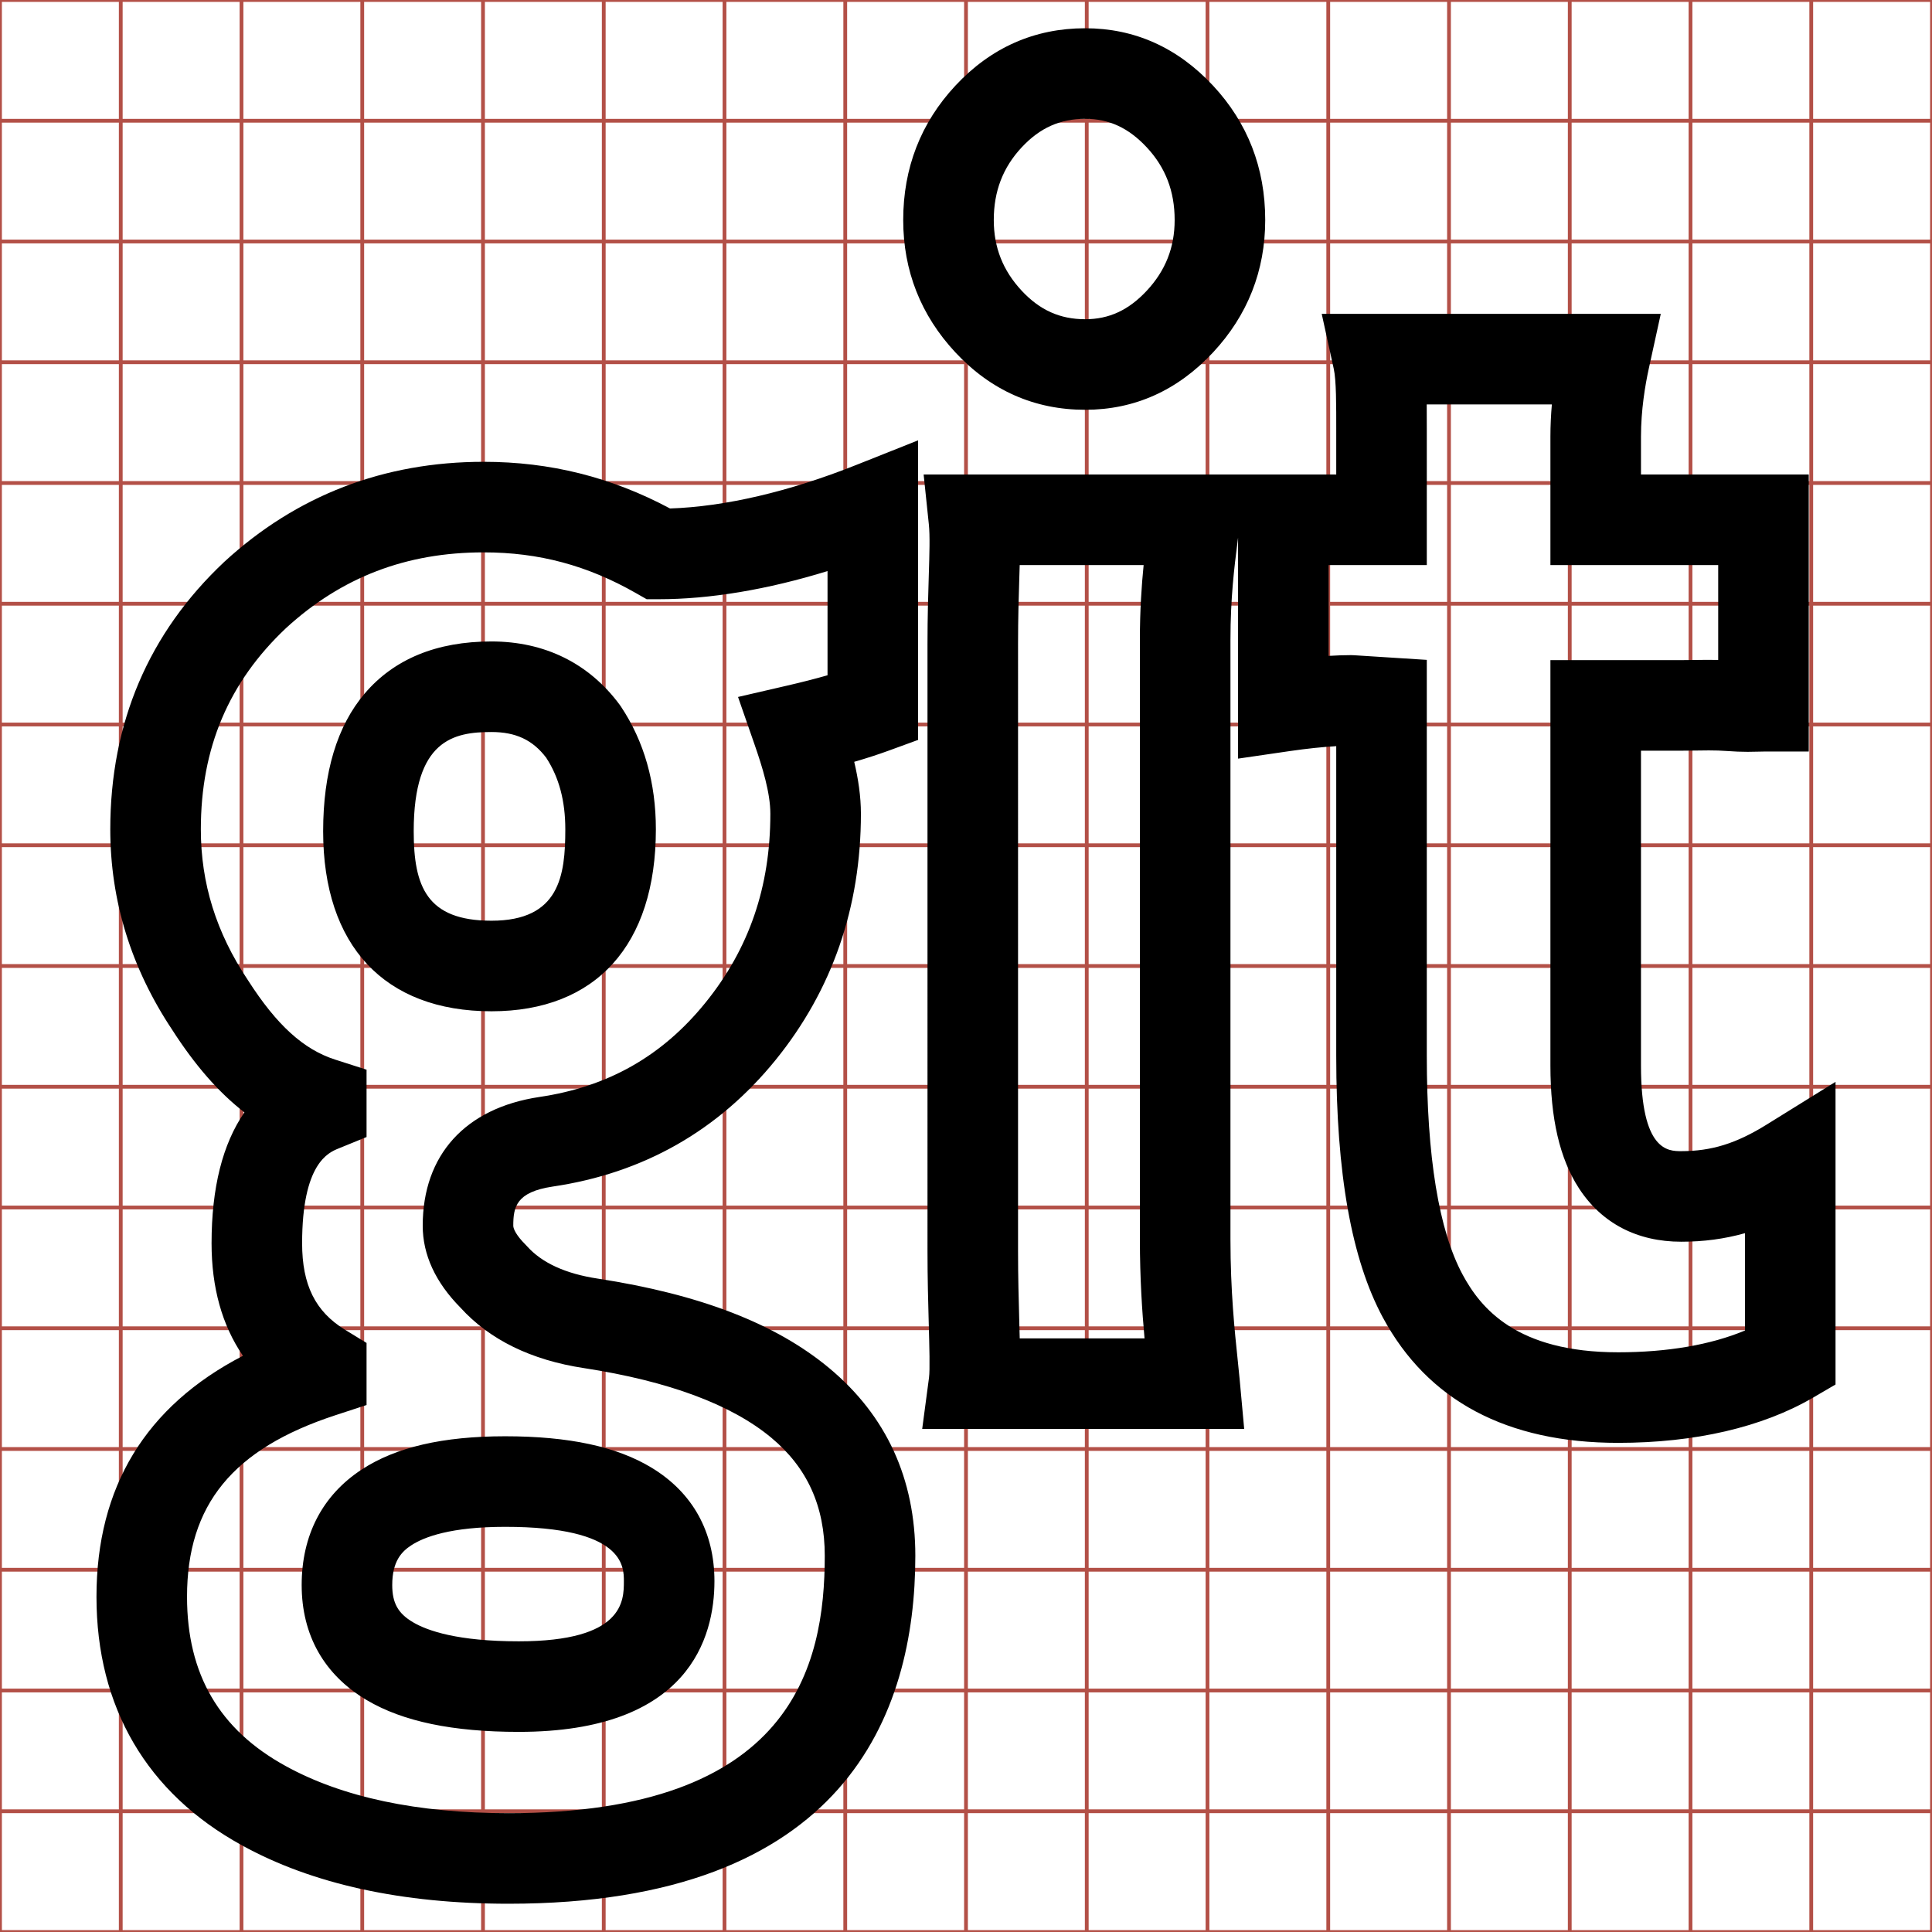 <?xml version="1.0" encoding="utf-8"?>
<!-- Generator: Adobe Illustrator 16.0.0, SVG Export Plug-In . SVG Version: 6.00 Build 0)  -->
<!DOCTYPE svg PUBLIC "-//W3C//DTD SVG 1.1//EN" "http://www.w3.org/Graphics/SVG/1.1/DTD/svg11.dtd">
<svg version="1.1" id="Layer_1" xmlns="http://www.w3.org/2000/svg" xmlns:xlink="http://www.w3.org/1999/xlink" x="0px" y="0px"
	 width="512px" height="512px" viewBox="0 0 512 512" enable-background="new 0 0 512 512" xml:space="preserve">
<g id="svgGrid">
	<line fill="none" stroke="#B35047" x1="32" y1="0" x2="32" y2="512"/>
	<line fill="none" stroke="#B35047" x1="64" y1="0" x2="64" y2="512"/>
	<line fill="none" stroke="#B35047" x1="96" y1="0" x2="96" y2="512"/>
	<line fill="none" stroke="#B35047" x1="128" y1="0" x2="128" y2="512"/>
	<line fill="none" stroke="#B35047" x1="160" y1="0" x2="160" y2="512"/>
	<line fill="none" stroke="#B35047" x1="192" y1="0" x2="192" y2="512"/>
	<line fill="none" stroke="#B35047" x1="224" y1="0" x2="224" y2="512"/>
	<line fill="none" stroke="#B35047" x1="256" y1="0" x2="256" y2="512"/>
	<line fill="none" stroke="#B35047" x1="288" y1="0" x2="288" y2="512"/>
	<line fill="none" stroke="#B35047" x1="320" y1="0" x2="320" y2="512"/>
	<line fill="none" stroke="#B35047" x1="352" y1="0" x2="352" y2="512"/>
	<line fill="none" stroke="#B35047" x1="384" y1="0" x2="384" y2="512"/>
	<line fill="none" stroke="#B35047" x1="416" y1="0" x2="416" y2="512"/>
	<line fill="none" stroke="#B35047" x1="448" y1="0" x2="448" y2="512"/>
	<line fill="none" stroke="#B35047" x1="480" y1="0" x2="480" y2="512"/>
	<line fill="none" stroke="#B35047" x1="0" y1="32" x2="512" y2="32"/>
	<line fill="none" stroke="#B35047" x1="0" y1="64" x2="512" y2="64"/>
	<line fill="none" stroke="#B35047" x1="0" y1="96" x2="512" y2="96"/>
	<line fill="none" stroke="#B35047" x1="0" y1="128" x2="512" y2="128"/>
	<line fill="none" stroke="#B35047" x1="0" y1="160" x2="512" y2="160"/>
	<line fill="none" stroke="#B35047" x1="0" y1="192" x2="512" y2="192"/>
	<line fill="none" stroke="#B35047" x1="0" y1="224" x2="512" y2="224"/>
	<line fill="none" stroke="#B35047" x1="0" y1="256" x2="512" y2="256"/>
	<line fill="none" stroke="#B35047" x1="0" y1="288" x2="512" y2="288"/>
	<line fill="none" stroke="#B35047" x1="0" y1="320" x2="512" y2="320"/>
	<line fill="none" stroke="#B35047" x1="0" y1="352" x2="512" y2="352"/>
	<line fill="none" stroke="#B35047" x1="0" y1="384" x2="512" y2="384"/>
	<line fill="none" stroke="#B35047" x1="0" y1="416" x2="512" y2="416"/>
	<line fill="none" stroke="#B35047" x1="0" y1="448" x2="512" y2="448"/>
	<line fill="none" stroke="#B35047" x1="0" y1="480" x2="512" y2="480"/>
	<rect fill="none" stroke="#B35047" width="512" height="512"/>
</g>
<path d="M134.764,504.51c-28.247,0-52.008-5.203-70.624-15.466c-25.227-13.829-38.573-36.616-38.573-65.886
	c0-29.088,13.04-50.503,38.814-63.858c-5.528-8.096-8.315-18.062-8.315-29.812c0-14.718,2.917-26.314,8.703-34.696
	c-6.831-5.288-13.106-12.492-19.133-21.877c-10.889-16.366-16.411-34.247-16.411-53.144c0-28.16,10.15-51.994,30.17-70.838
	l0.108-0.101c19.113-17.551,42.216-26.45,68.669-26.45c17.615,0,33.805,4.05,49.388,12.368c14.557-0.484,31.526-4.441,49.308-11.517
	l16.437-6.541v79.389l-7.886,2.878c-2.75,1.003-5.751,1.977-9.042,2.93c1.06,4.482,1.774,9.131,1.774,13.746
	c0,24.795-7.604,46.75-22.599,65.257c-15.183,18.727-35.057,30.016-59.073,33.557c-9.682,1.452-10.454,5.388-10.454,10.382
	c0,0.854,0.841,2.607,3.203,4.969l0.459,0.485c3.931,4.395,10.226,7.273,18.709,8.556c27.144,4.177,47.208,11.938,61.372,23.733
	c15.131,12.601,22.804,29.328,22.804,49.716C242.572,454.359,223.868,504.51,134.764,504.51z M75.792,166.459
	c-15.186,14.319-22.567,31.758-22.567,53.312c0,14.309,4.069,27.367,12.439,39.921l0.118,0.181
	c7.559,11.79,14.661,18.244,23.026,20.93l8.333,2.674v17.851l-7.465,3.047c-2.628,1.072-9.611,3.923-9.611,25.114
	c0,11.022,3.5,18.083,11.347,22.893l5.729,3.512v16.452l-8.264,2.707c-27.188,8.906-39.312,23.743-39.312,48.106
	c0,20.542,8.549,35.214,26.135,44.854c15.051,8.297,34.914,12.497,59.062,12.497c75.121,0,83.808-38.935,83.808-68.221
	c0-13.108-4.632-23.338-14.162-31.273c-10.568-8.801-27.267-15.009-49.632-18.45c-13.984-2.113-25.011-7.507-32.753-16.03
	c-6.636-6.725-10-14.025-10-21.705c0-18.736,11.271-31.173,30.923-34.121c18.158-2.677,32.527-10.83,43.959-24.93
	c11.603-14.319,17.244-30.722,17.244-50.145c0-5.54-2.113-12.366-4.179-18.312l-4.386-12.621l13.018-3.01
	c3.958-0.915,7.509-1.824,10.701-2.74v-27.612c-15.922,4.905-31.153,7.461-44.745,7.461h-3.186l-2.767-1.58
	c-12.944-7.395-25.793-10.838-40.435-10.838C107.663,146.382,90.529,152.949,75.792,166.459z M137.487,458.965
	c-17.529,0-30.698-2.747-40.26-8.397c-11.305-6.681-17.28-17.231-17.28-30.512c-0.001-13.218,5.5-23.805,15.907-30.614
	c9.065-5.932,21.499-8.815,38.011-8.815c16.887,0,29.589,2.729,38.832,8.341c10.885,6.609,16.638,17.002,16.638,30.054
	C189.335,433.938,182.6,458.965,137.487,458.965z M133.865,404.626c-14.369,0-21.455,2.663-24.87,4.897
	c-2.497,1.634-5.049,4.163-5.048,10.531c0,4.755,1.539,7.517,5.49,9.851c3.906,2.309,11.943,5.06,28.05,5.06
	c27.848,0,27.848-10.769,27.848-15.944C165.335,415.084,165.335,404.626,133.865,404.626z M428.833,382.372
	c-29.508,0-50.49-11.177-62.363-33.221c-8.313-15.445-12.354-38.127-12.354-69.345V197.74c-3.569,0.204-7.849,0.654-12.284,1.301
	l-13.732,2.003v-58.562c-0.063,0.505-0.129,1.026-0.197,1.562c-0.769,6.072-1.822,14.387-1.82,25.528v158.882
	c0,13.644,1.118,24.316,1.935,32.108c0.196,1.874,0.372,3.552,0.507,5.026l1.198,13.094h-85.333l1.805-13.581
	c0.271-2.037,0.1-8.218-0.065-14.194c-0.157-5.688-0.335-12.136-0.335-19.347V170.605c0-7.14,0.188-13.183,0.34-18.038
	c0.185-5.924,0.331-10.603,0.021-13.577l-1.383-13.246l109.345,0l0.001-11.285c0.007-7.323,0.012-13.648-0.66-16.718l-3.191-14.567
	h89.856l-3.188,14.565c-0.939,4.291-2.059,10.899-2.059,18.01v9.996h44.465v73.423h-12c-0.528,0-1.027,0.016-1.551,0.03
	c-0.804,0.022-1.647,0.045-2.634,0.045c-1.771,0-3.553-0.071-5.608-0.224c-1.441-0.105-2.938-0.155-4.696-0.155
	c-1.105,0-2.184,0.018-3.264,0.036c-1.213,0.02-2.428,0.039-3.679,0.039h-11.033v83.454c0,22.676,7.208,22.676,10.672,22.676
	c8.012,0,14.548-2.027,22.56-6.996l18.325-11.367v80.204l-5.949,3.474C467.05,378.227,449.189,382.372,428.833,382.372z
	 M358.021,173.616l0.765,0.024l19.331,1.233v104.933c0,26.771,3.191,46.273,9.484,57.967c4.763,8.841,14.22,20.599,41.232,20.599
	c13.062,0,24.524-1.981,33.6-5.771v-25.797c-5.44,1.537-10.978,2.264-16.885,2.264c-11.693,0-21.058-4.881-27.081-14.114
	c-5.107-7.831-7.591-18.482-7.591-32.562V174.938h35.033c1.119,0,2.206-0.018,3.291-0.036c2.055-0.033,4.202-0.056,6.141-0.01
	v-25.148h-44.465v-33.996c0-2.966,0.146-5.849,0.384-8.575h-33.163c0.025,2.252,0.023,4.678,0.021,7.306l-0.001,35.265H352.1v24.074
	C354.238,173.685,356.229,173.616,358.021,173.616z M270.237,354.682h33.078c-0.639-7.076-1.233-15.927-1.233-26.229v-158.88
	c-0.002-7.873,0.448-14.403,0.993-19.829h-32.846c-0.032,1.146-0.069,2.335-0.108,3.572c-0.153,4.933-0.328,10.524-0.328,17.289
	V331.56c0,6.88,0.173,13.15,0.326,18.684C270.163,351.819,270.203,353.296,270.237,354.682z M130.243,268
	c-28.348,0-44.606-17.39-44.606-47.711c0-15.635,3.706-27.915,11.015-36.5c7.794-9.155,19.096-13.797,33.591-13.797
	c14.114,0,25.861,5.799,33.972,16.769l0.336,0.479c6.146,9.222,9.262,20.167,9.262,32.534C173.812,250.422,157.932,268,130.243,268z
	 M130.243,193.992c-9.97,0-20.606,2.032-20.606,26.297c0,14.639,3.447,23.711,20.606,23.711c18.059,0,19.57-11.968,19.57-24.227
	c0-7.532-1.659-13.743-5.069-18.975C141.174,196.094,136.688,193.992,130.243,193.992z M287.588,108.597
	c-13.425,0-24.997-5.115-34.395-15.202c-9.178-9.854-13.831-21.66-13.831-35.092c0-13.778,4.653-25.758,13.831-35.608
	c9.402-10.089,20.974-15.206,34.395-15.206c13.078,0,24.478,5.115,33.882,15.204c9.175,9.848,13.826,21.828,13.826,35.609
	c0,13.434-4.65,25.24-13.822,35.089C312.069,103.482,300.67,108.597,287.588,108.597z M287.588,31.49
	c-6.676,0-12.025,2.404-16.836,7.567c-4.973,5.336-7.39,11.632-7.39,19.247c0,7.265,2.418,13.393,7.392,18.733
	c4.806,5.158,10.155,7.561,16.834,7.561c6.328,0,11.516-2.403,16.325-7.563c4.967-5.334,7.383-11.461,7.383-18.73
	c0-7.618-2.415-13.914-7.385-19.247C299.101,33.895,293.913,31.49,287.588,31.49z"/>
</svg>
